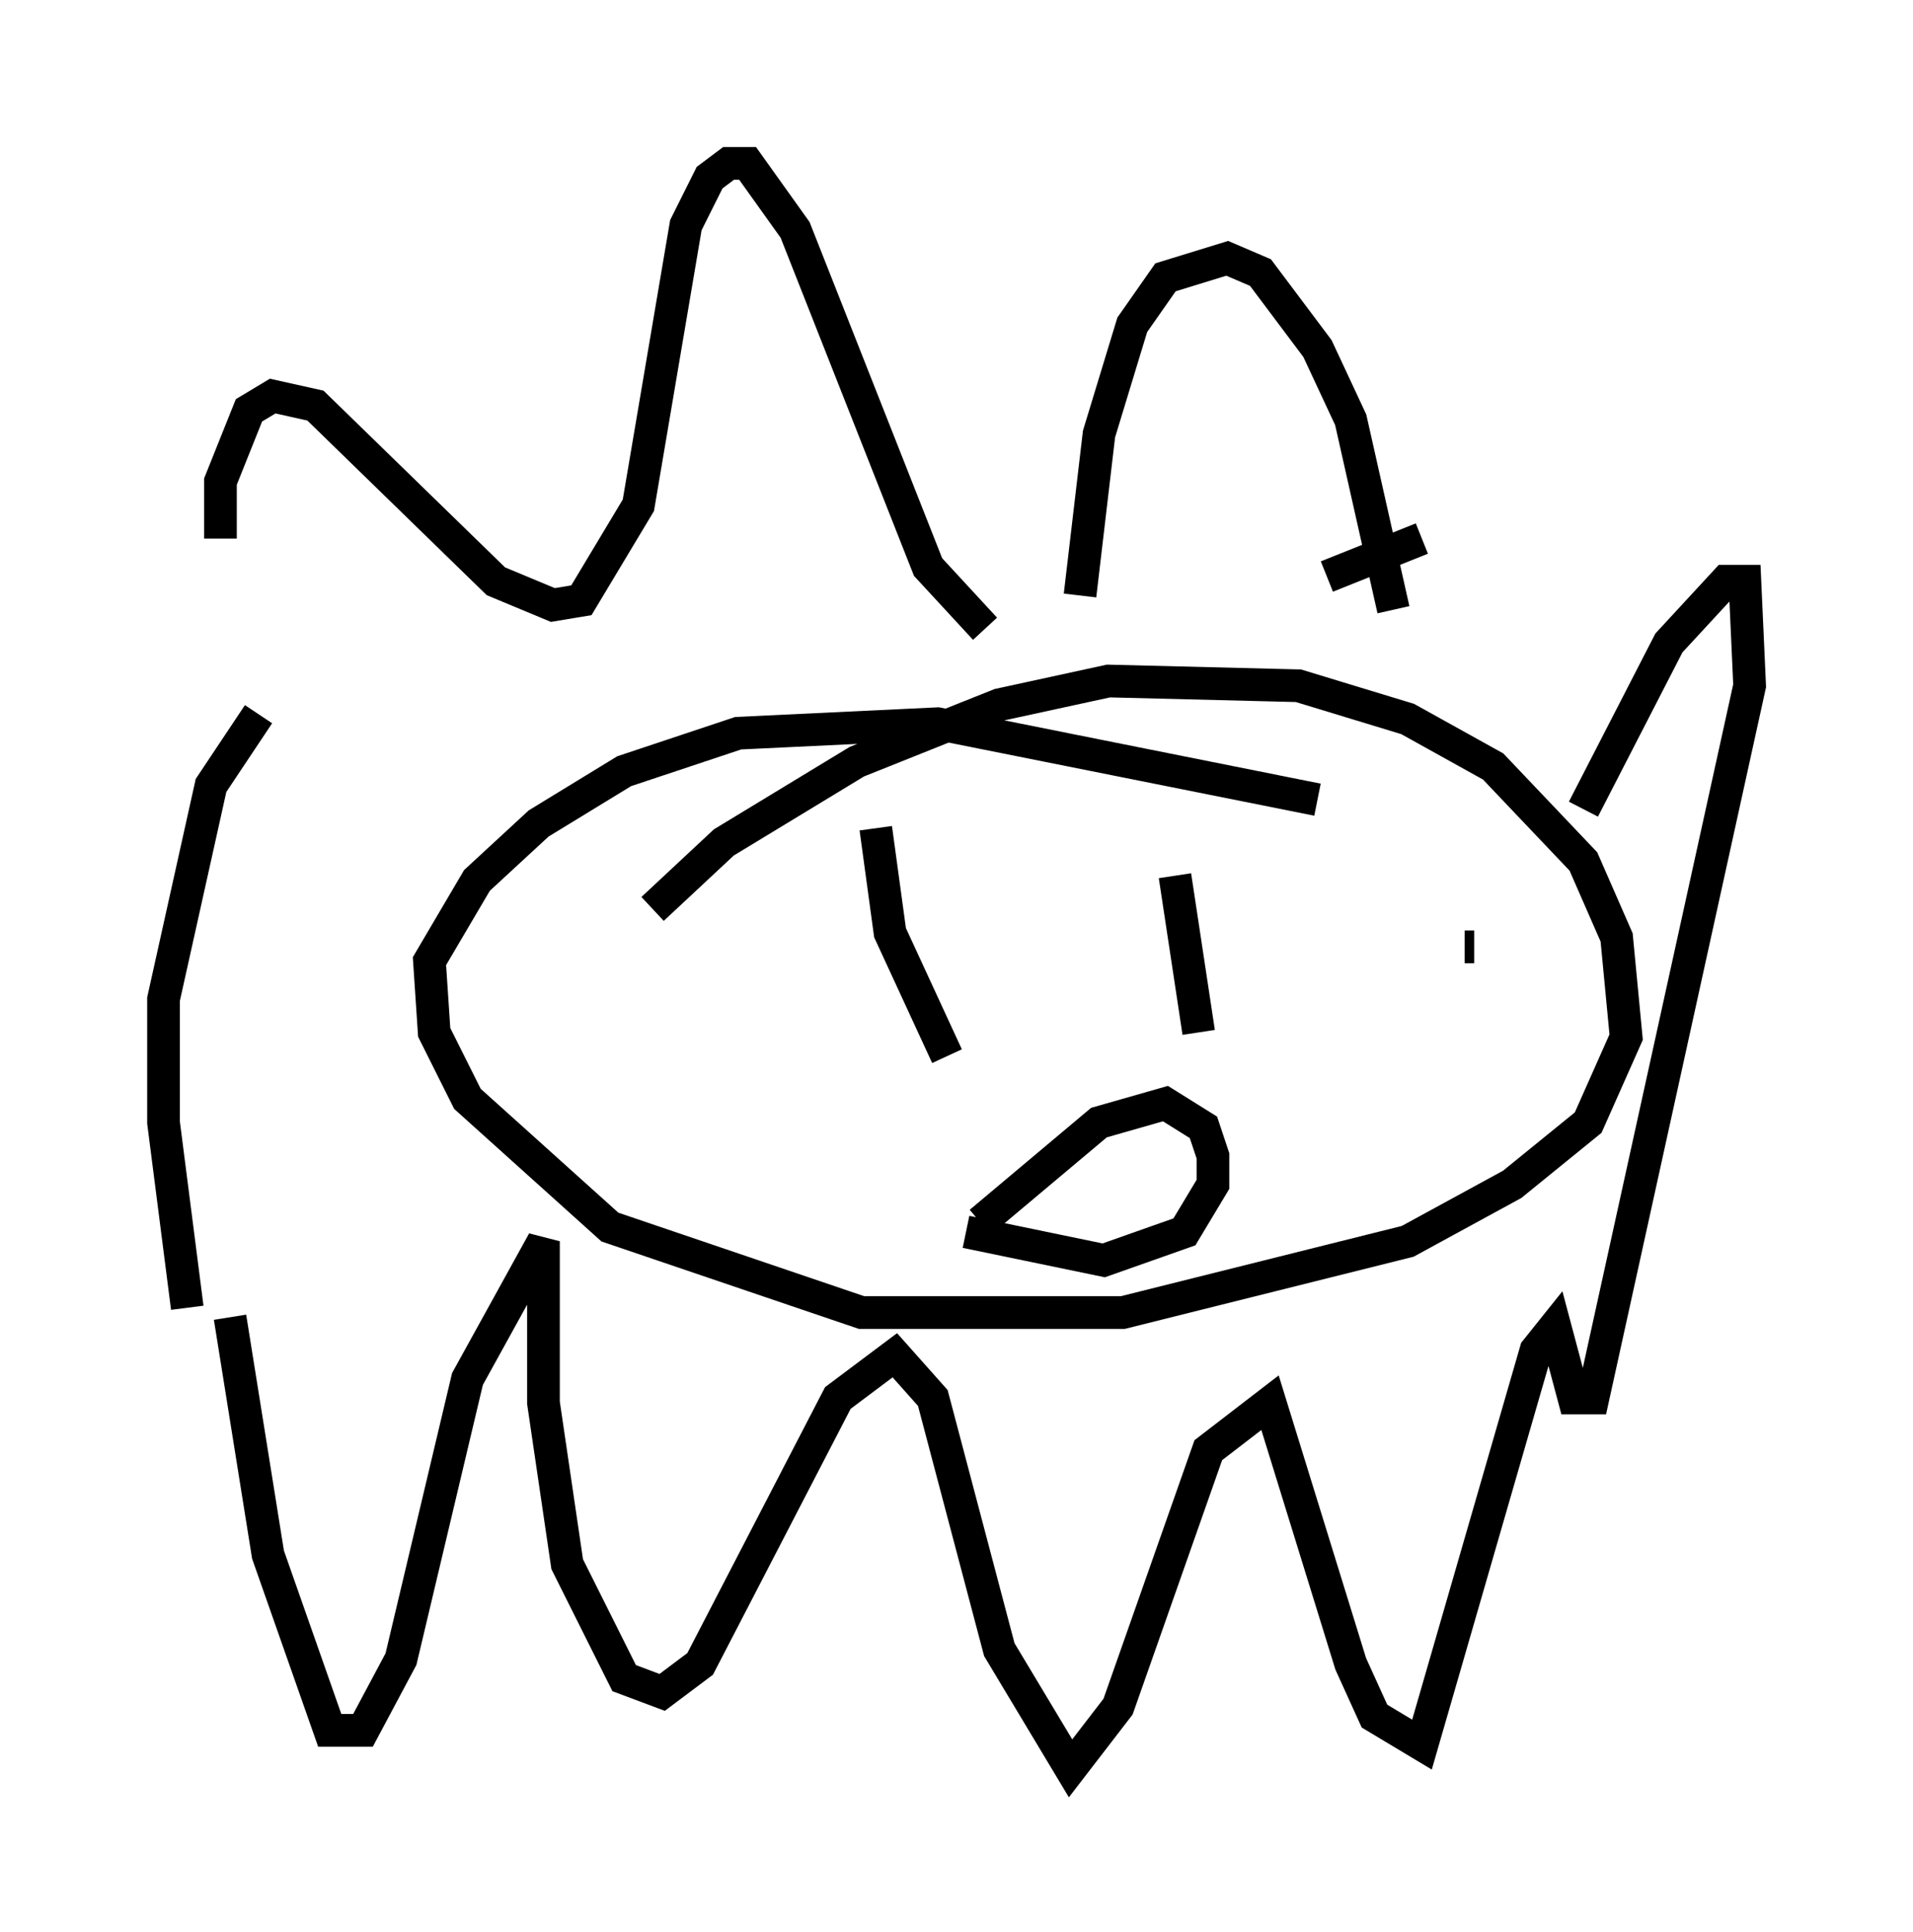 <?xml version="1.0" encoding="utf-8" ?>
<svg baseProfile="full" height="59.095" version="1.1" width="58.514" xmlns="http://www.w3.org/2000/svg" xmlns:ev="http://www.w3.org/2001/xml-events" xmlns:xlink="http://www.w3.org/1999/xlink"><defs /><rect fill="white" height="59.095" width="58.514" x="0" y="0" /><path d="M8.196, 21.413 m-1.453, -4.939 l0.0, -1.743 0.872, -2.179 l0.726, -0.436 1.307, 0.291 l5.52, 5.374 1.743, 0.726 l0.872, -0.145 1.743, -2.905 l1.453, -8.57 0.726, -1.453 l0.581, -0.436 0.581, 0.0 l1.453, 2.034 4.067, 10.313 l1.743, 1.888 m2.905, -1.017 l0.581, -4.939 1.017, -3.341 l1.017, -1.453 1.888, -0.581 l1.017, 0.436 1.743, 2.324 l1.017, 2.179 1.307, 5.81 m2.179, 10.313 l0.291, 0.0 m3.341, -4.212 l2.615, -5.084 1.743, -1.888 l0.581, 0.0 0.145, 3.196 l-4.793, 21.788 -0.581, 0.0 l-0.581, -2.179 -0.581, 0.726 l-3.486, 12.056 -1.453, -0.872 l-0.726, -1.598 -2.469, -7.989 l-1.888, 1.453 -2.76, 7.844 l-1.453, 1.888 -2.179, -3.631 l-2.034, -7.698 -1.162, -1.307 l-1.743, 1.307 -4.212, 8.134 l-1.162, 0.872 -1.162, -0.436 l-1.743, -3.486 -0.726, -4.939 l0.0, -4.939 -2.324, 4.212 l-2.034, 8.57 -1.162, 2.179 l-1.017, 0.0 -1.888, -5.374 l-1.162, -7.263 m-0.872, 2.179 l0.0, 0.0 m-0.436, -2.469 l-0.726, -5.665 0.0, -3.777 l1.453, -6.536 1.453, -2.179 m32.391, 2.615 l-11.62, -2.324 -6.101, 0.291 l-3.486, 1.162 -2.615, 1.598 l-1.888, 1.743 -1.453, 2.469 l0.145, 2.179 1.017, 2.034 l4.358, 3.922 7.698, 2.615 l7.989, 0.0 8.715, -2.179 l3.196, -1.743 2.324, -1.888 l1.162, -2.615 -0.291, -3.05 l-1.017, -2.324 -2.76, -2.905 l-2.615, -1.453 -3.341, -1.017 l-5.81, -0.145 -3.341, 0.726 l-4.358, 1.743 -4.067, 2.469 l-2.179, 2.034 m6.827, -2.469 l0.436, 3.196 1.743, 3.777 m6.972, -5.52 l0.726, 4.793 m-7.117, 6.101 l4.212, 0.872 2.469, -0.872 l0.872, -1.453 0.0, -0.872 l-0.291, -0.872 -1.162, -0.726 l-2.034, 0.581 -3.631, 3.05 m10.603, -19.754 l2.905, -1.162 " fill="none" stroke="black" stroke-width="1" /></svg>